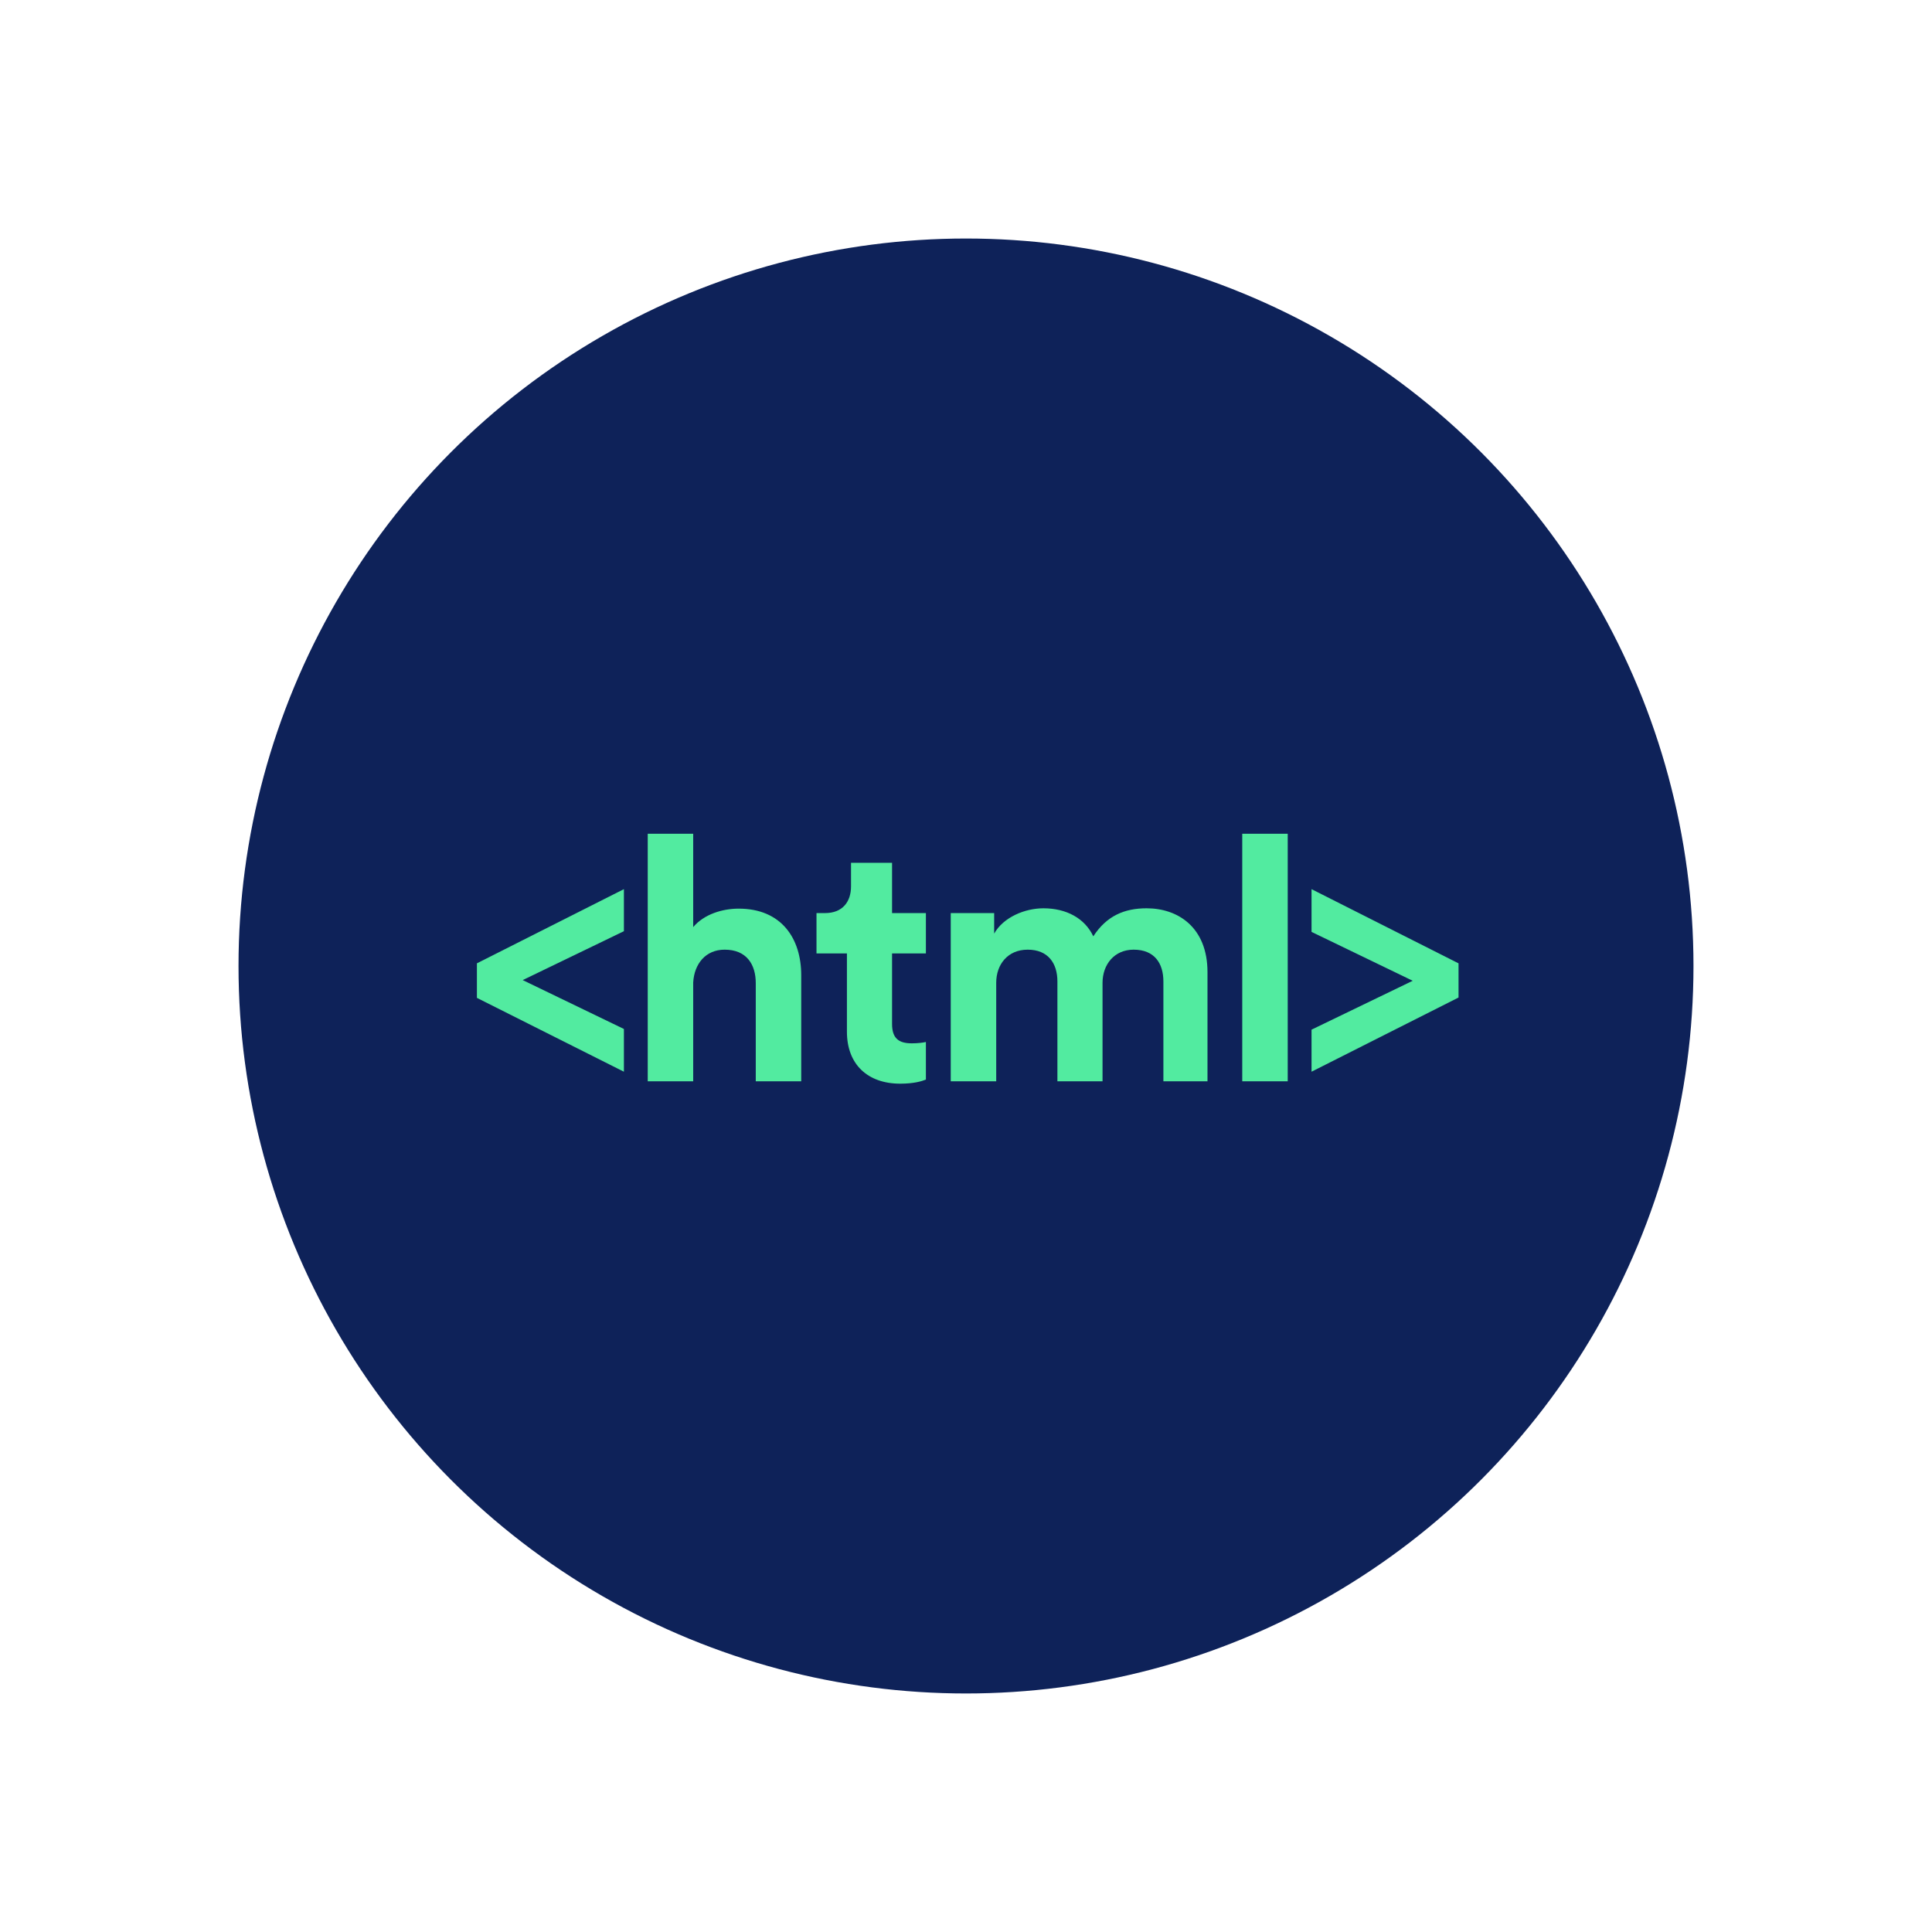 <?xml version="1.0" encoding="UTF-8"?>
<svg width="243px" height="243px" viewBox="0 0 243 243" version="1.1" xmlns="http://www.w3.org/2000/svg" xmlns:xlink="http://www.w3.org/1999/xlink">
    <!-- Generator: Sketch 60 (88103) - https://sketch.com -->
    <title>2</title>
    <desc>Created with Sketch.</desc>
    <defs>
        <filter x="-34.7%" y="-34.7%" width="169.4%" height="169.4%" filterUnits="objectBoundingBox" id="filter-1">
            <feOffset dx="0" dy="2" in="SourceAlpha" result="shadowOffsetOuter1"></feOffset>
            <feGaussianBlur stdDeviation="15.5" in="shadowOffsetOuter1" result="shadowBlurOuter1"></feGaussianBlur>
            <feColorMatrix values="0 0 0 0 0.772   0 0 0 0 0.772   0 0 0 0 0.772  0 0 0 0.343 0" type="matrix" in="shadowBlurOuter1" result="shadowMatrixOuter1"></feColorMatrix>
            <feMerge>
                <feMergeNode in="shadowMatrixOuter1"></feMergeNode>
                <feMergeNode in="SourceGraphic"></feMergeNode>
            </feMerge>
        </filter>
    </defs>
    <g id="Wireframes" stroke="none" stroke-width="1" fill="none" fill-rule="evenodd">
        <g id="Home-page" transform="translate(-123, -341)">
            <g id="2" filter="url(#filter-1)" transform="translate(153, 369)">
                <circle id="Oval" fill="#0E2259" cx="91.5" cy="91.5" r="91.5"></circle>
                <path d="M48.473,104.796 L48.473,99.421 L35.745,93.272 L48.473,87.123 L48.473,81.834 L29.983,91.165 L29.983,95.508 L48.473,104.796 Z M57.188,106 L57.188,93.573 C57.317,91.251 58.736,89.445 61.144,89.445 C63.896,89.445 65.057,91.294 65.057,93.659 L65.057,106 L70.776,106 L70.776,92.67 C70.776,88.026 68.282,84.285 62.907,84.285 C60.886,84.285 58.564,84.973 57.188,86.607 L57.188,74.868 L51.469,74.868 L51.469,106 L57.188,106 Z M83.231,106.301 C84.908,106.301 85.94,106 86.456,105.785 L86.456,101.055 C86.155,101.141 85.381,101.227 84.693,101.227 C83.059,101.227 82.199,100.625 82.199,98.776 L82.199,89.918 L86.456,89.918 L86.456,84.844 L82.199,84.844 L82.199,78.523 L77.039,78.523 L77.039,81.49 C77.039,83.382 76.007,84.844 73.771,84.844 L72.696,84.844 L72.696,89.918 L76.523,89.918 L76.523,99.765 C76.523,103.85 79.103,106.301 83.231,106.301 Z M95.3,106 L95.3,93.616 C95.3,91.294 96.762,89.445 99.256,89.445 C101.836,89.445 102.997,91.165 102.997,93.444 L102.997,106 L108.673,106 L108.673,93.616 C108.673,91.337 110.135,89.445 112.586,89.445 C115.209,89.445 116.327,91.165 116.327,93.444 L116.327,106 L121.874,106 L121.874,92.283 C121.874,86.607 118.133,84.242 114.22,84.242 C111.425,84.242 109.189,85.188 107.512,87.768 C106.437,85.489 104.115,84.242 101.234,84.242 C98.912,84.242 96.203,85.36 95.042,87.424 L95.042,84.844 L89.581,84.844 L89.581,106 L95.3,106 Z M131.965,106 L131.965,74.868 L126.246,74.868 L126.246,106 L131.965,106 Z M134.96,104.796 L153.45,95.465 L153.45,91.165 L134.96,81.834 L134.96,87.209 L147.688,93.358 L134.96,99.507 L134.96,104.796 Z" id="&lt;html&gt;" fill="#52EBA0" fill-rule="nonzero"></path>
            </g>
        </g>
    </g>
</svg>